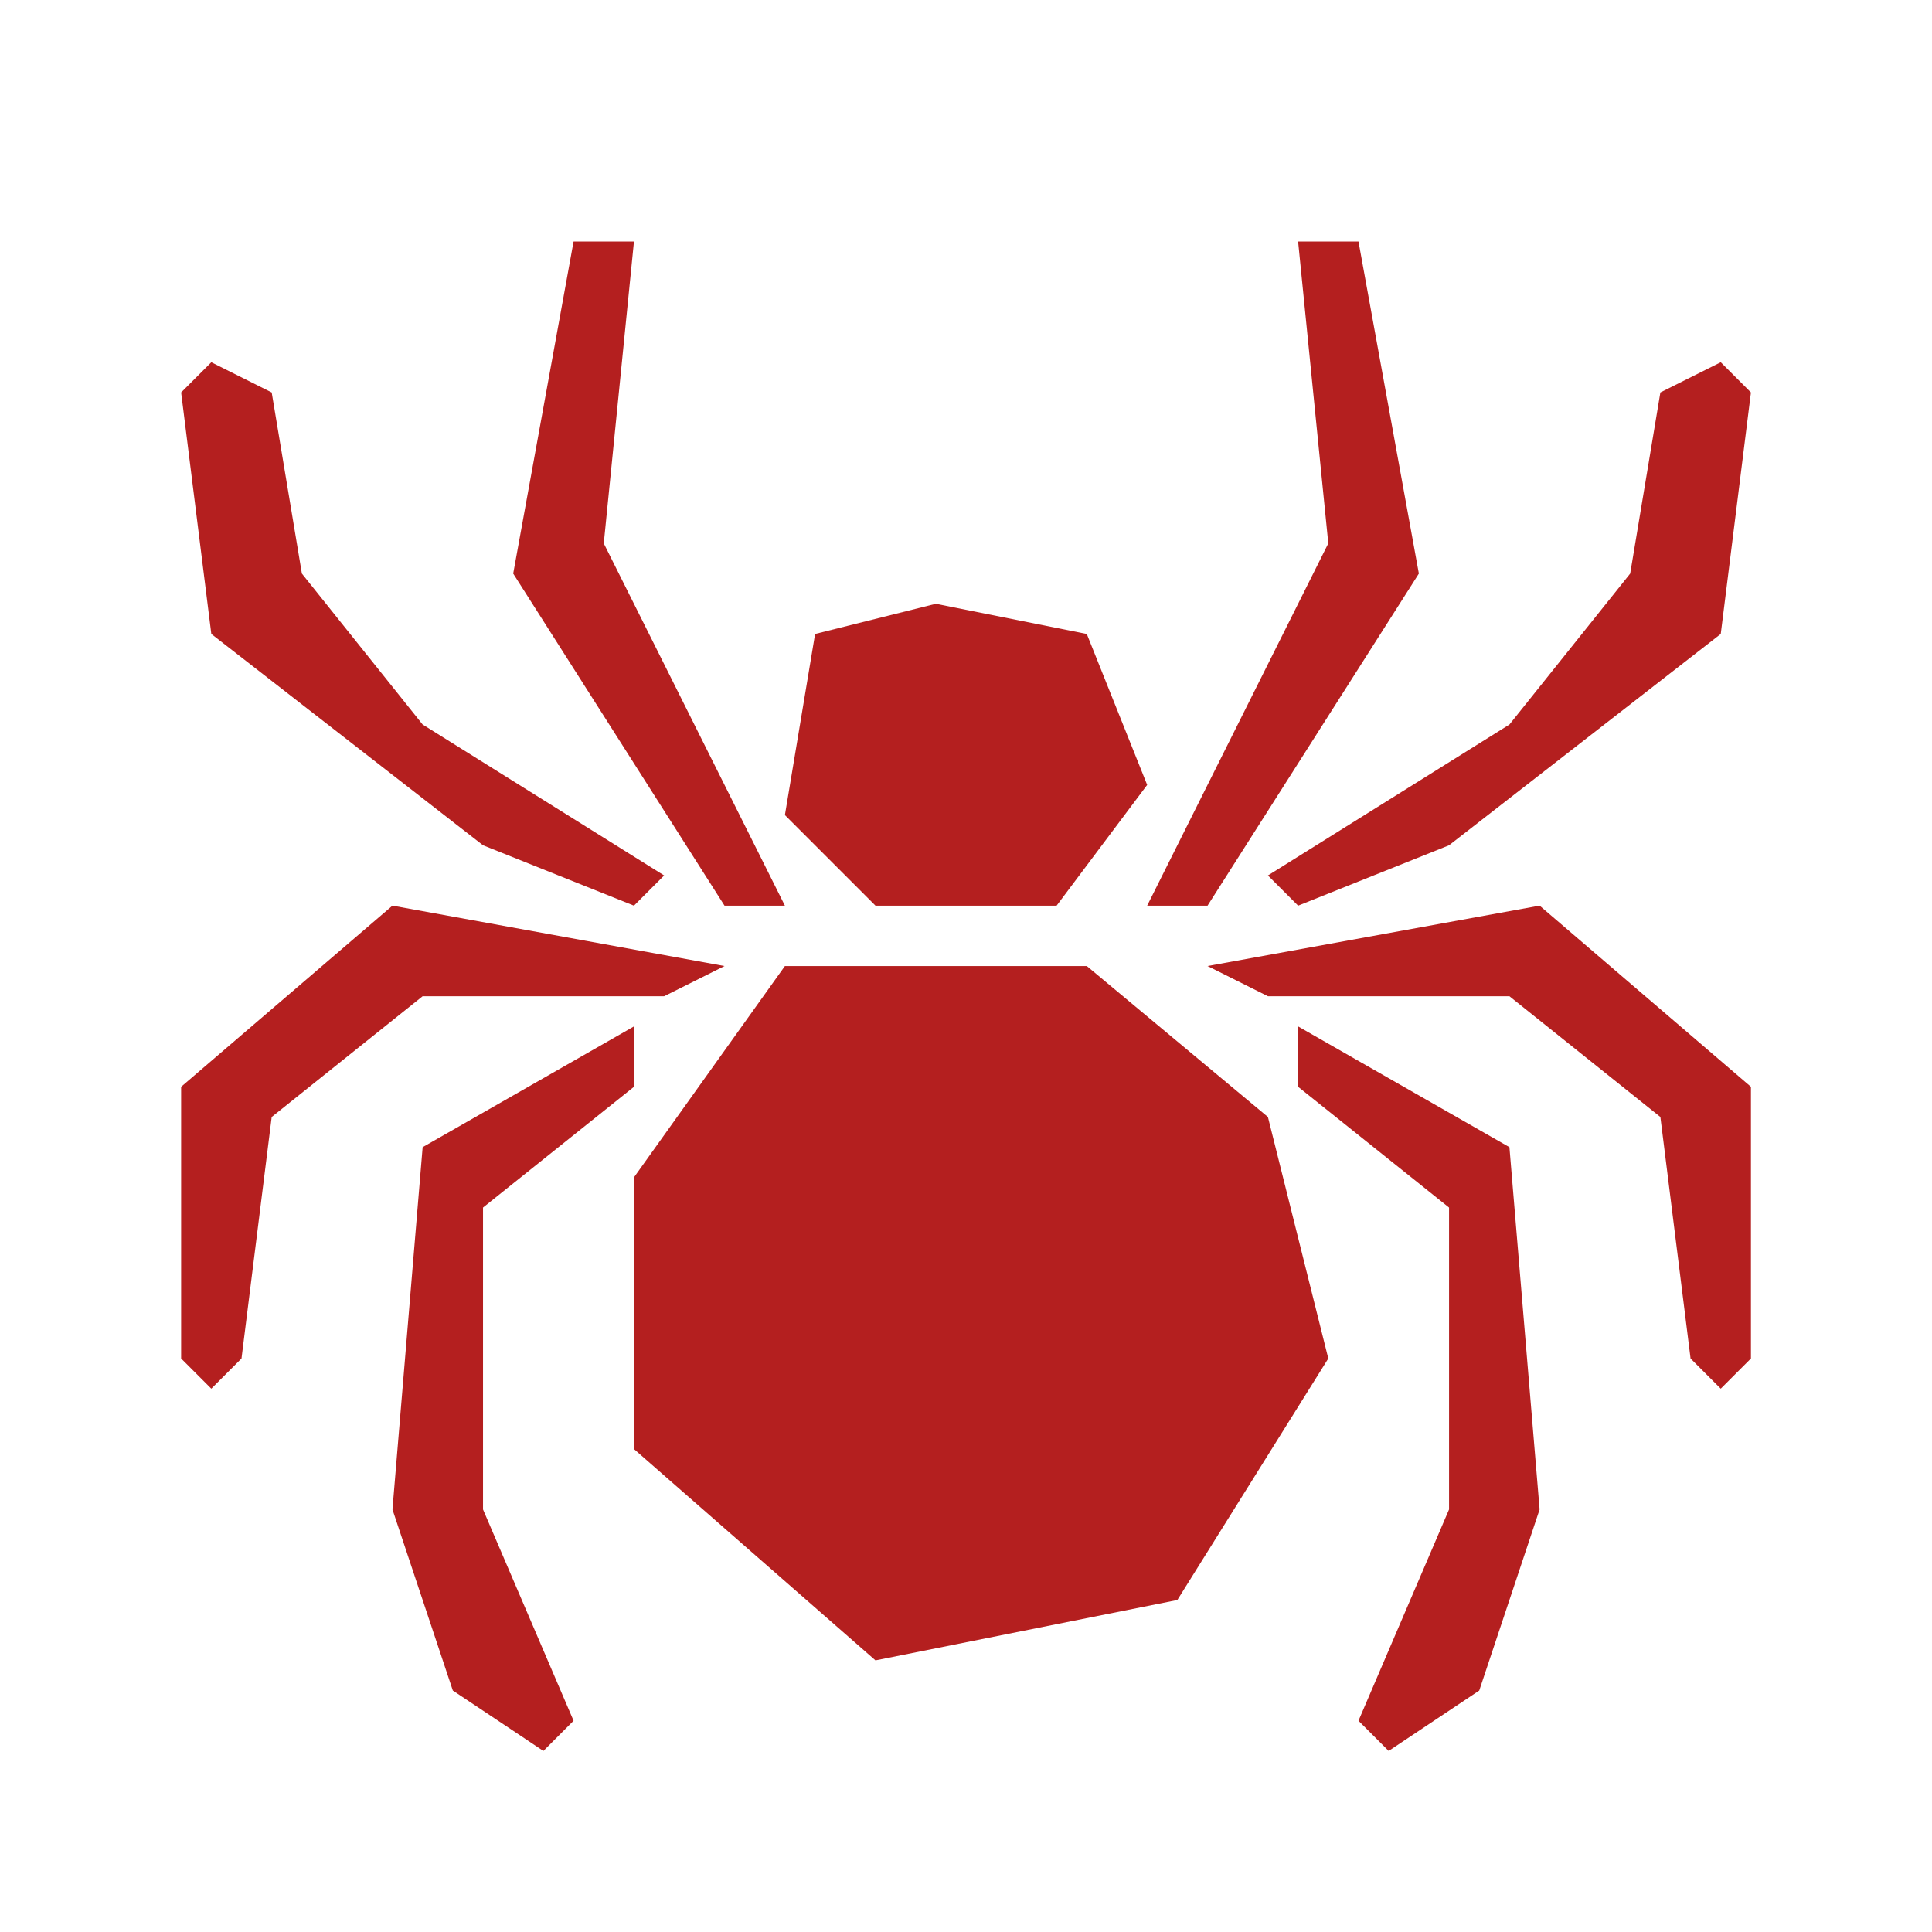 <svg xmlns="http://www.w3.org/2000/svg" xmlns:xlink="http://www.w3.org/1999/xlink" viewBox="0,0,255.991,255.991" width="64px" height="64px" fill-rule="nonzero"><g fill="#b41f1f" fill-rule="nonzero" stroke="none" stroke-width="1" stroke-linecap="butt" stroke-linejoin="miter" stroke-miterlimit="10" stroke-dasharray="" stroke-dashoffset="0" font-family="none" font-weight="none" font-size="none" text-anchor="none" style="mix-blend-mode: normal"><g transform="scale(4,4)"><path d="M31,20l-4,1l-1,6l3,3h6l3,-4l-2,-5z"></path><path d="M26,32l-5,7v9l8,7l10,-2l5,-8l-2,-8l-6,-5z"></path><path d="M43,8h2l2,11l-7,11h-2l6,-12z"></path><path d="M43,34l7,4l1,12l-2,6l-3,2l-1,-1l3,-7v-10l-5,-4z"></path><path d="M40,32l11,-2l7,6v9l-1,1l-1,-1l-1,-8l-5,-4h-8z"></path><path d="M42,29l8,-5l4,-5l1,-6l2,-1l1,1l-1,8l-9,7l-5,2z"></path><path d="M21,8h-2l-2,11l7,11h2l-6,-12z"></path><path d="M21,34l-7,4l-1,12l2,6l3,2l1,-1l-3,-7v-10l5,-4z"></path><path d="M24,32l-11,-2l-7,6v9l1,1l1,-1l1,-8l5,-4h8z"></path><path d="M22,29l-8,-5l-4,-5l-1,-6l-2,-1l-1,1l1,8l9,7l5,2z"></path></g></g></svg>